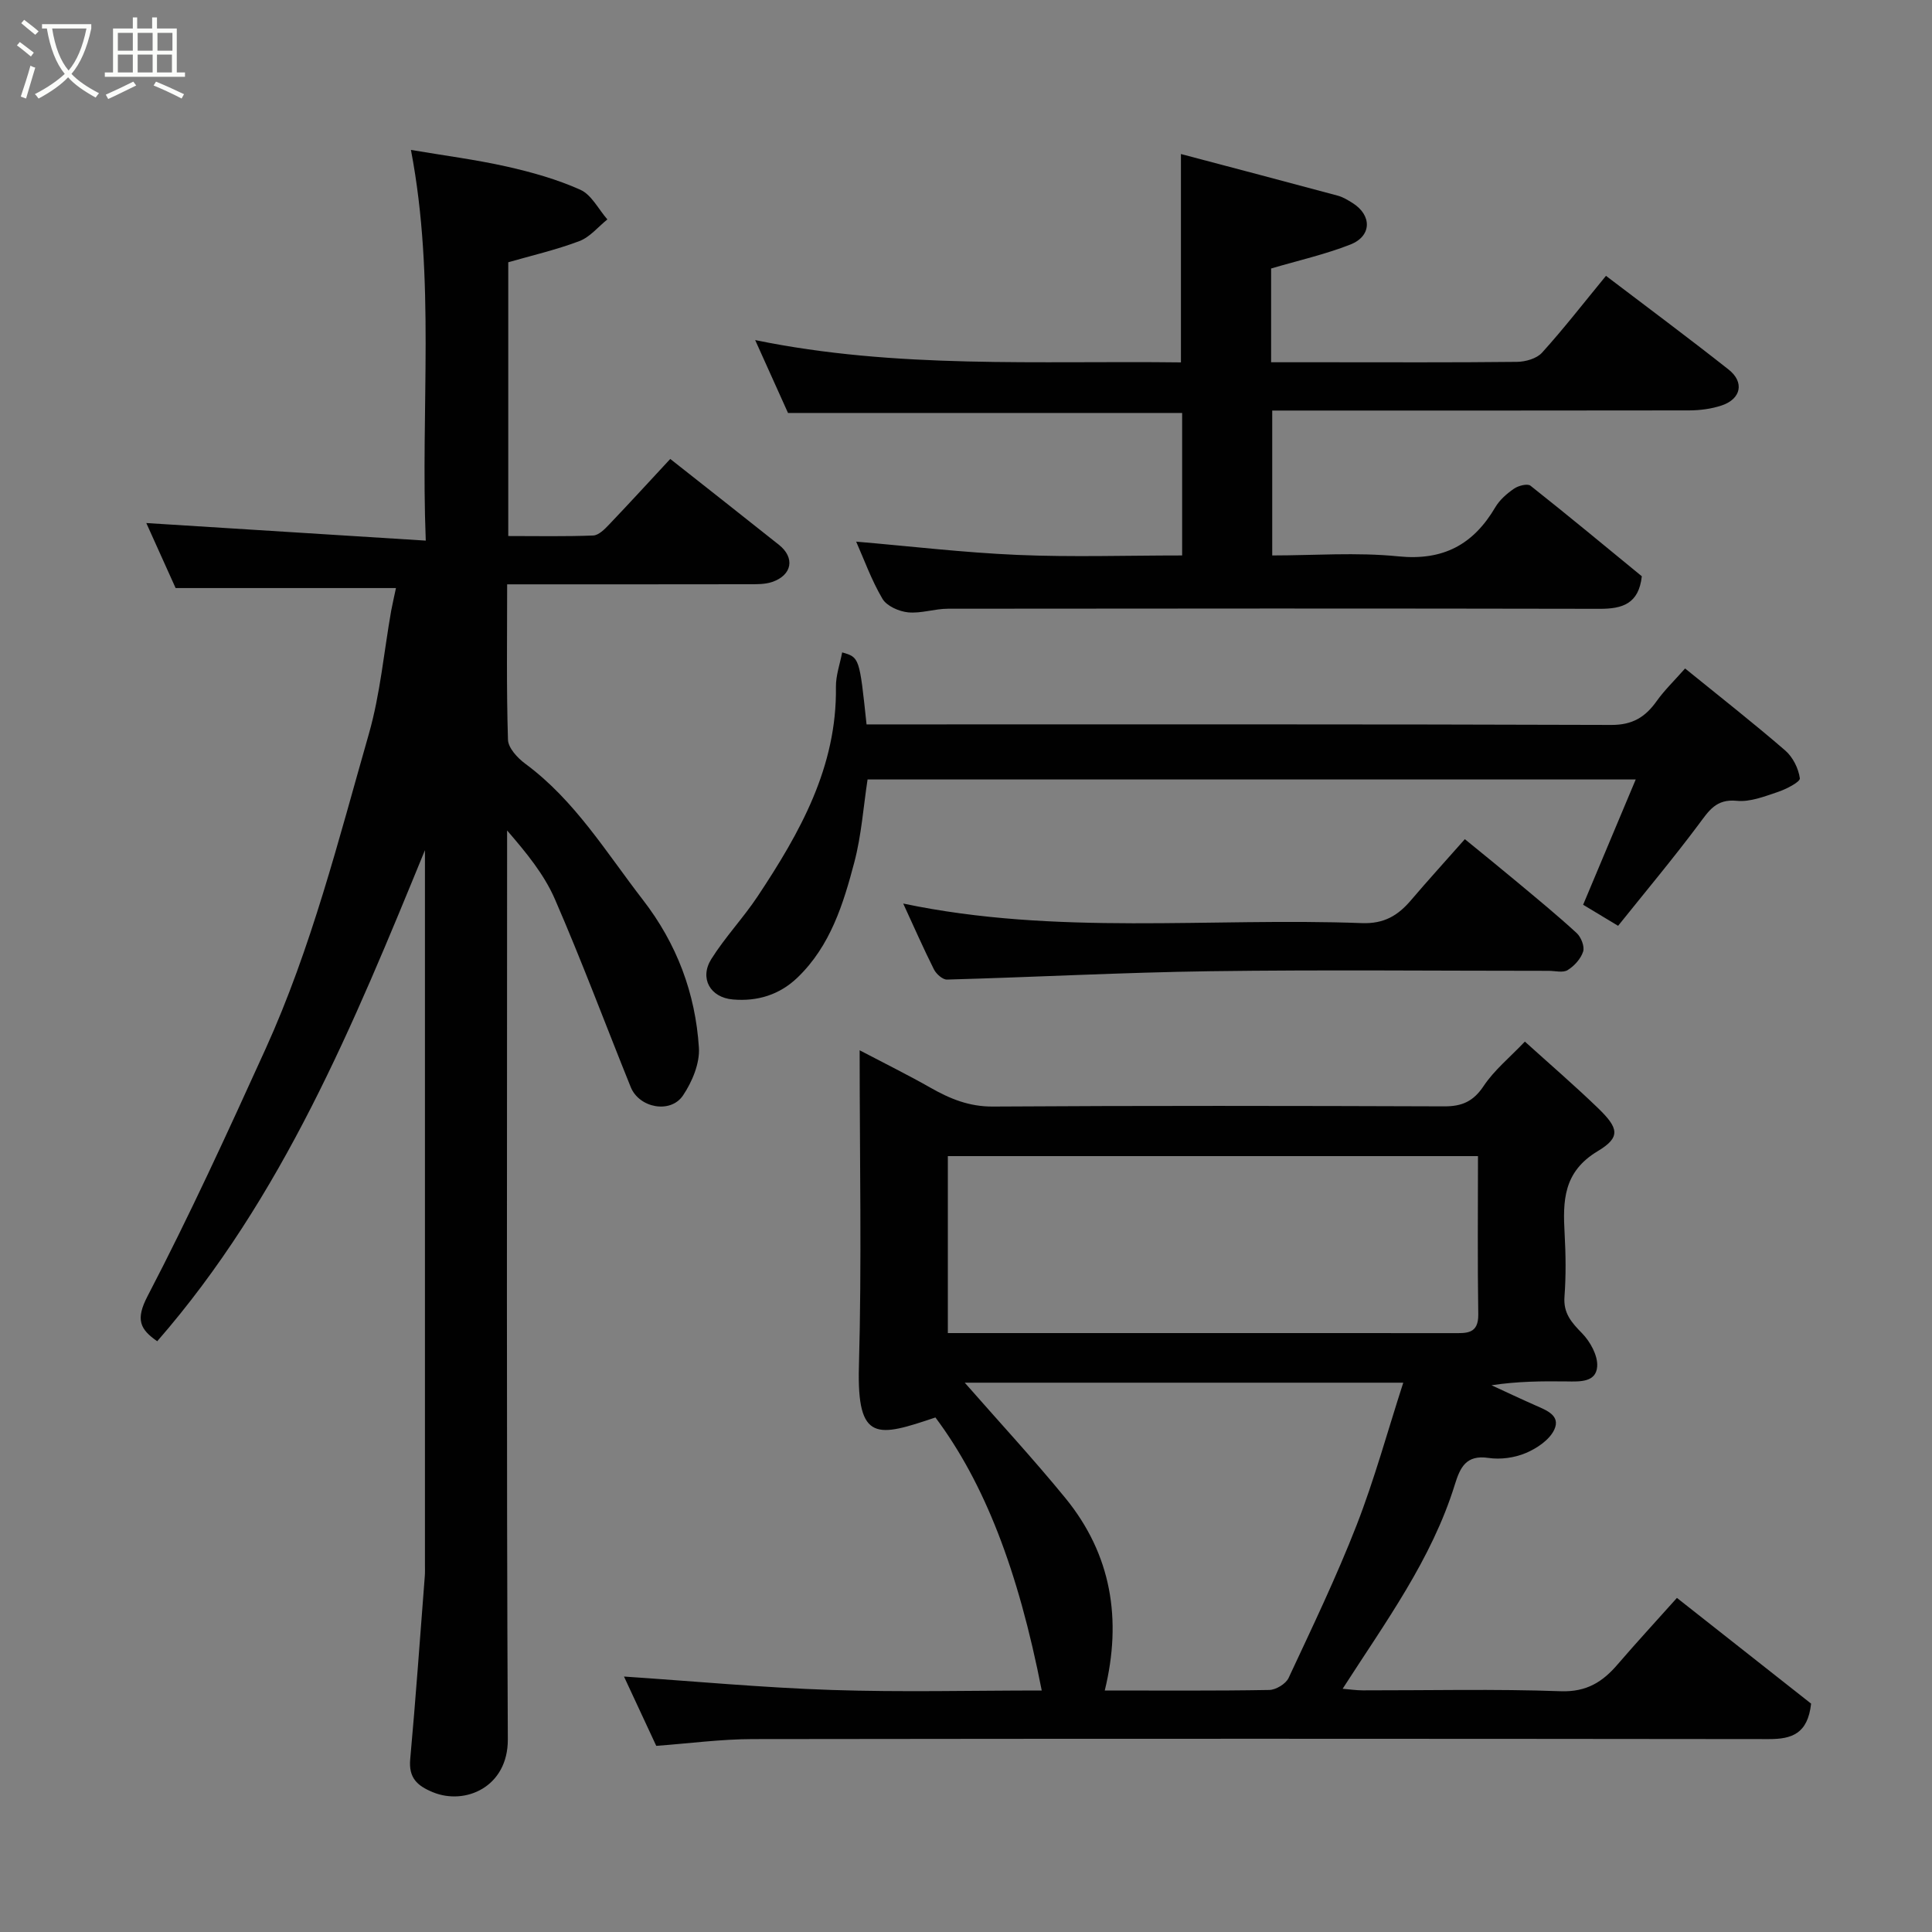 <svg enable-background="new 0 0 400 400" viewBox="0 0 400 400" xmlns="http://www.w3.org/2000/svg"><rect x="0" y="0" width="400" height="400" fill="#808080" stroke="none"/><path d="m6.4 11.7c-1-.8-1.9-1.6-2.9-2.3l.6-.7c.9.7 1.9 1.4 2.9 2.2zm-2.1 8.3c.7-2.1 1.4-4.2 2-6.4.2.1.6.3 1 .4-.7 2.3-1.3 4.4-1.9 6.4zm3-12.8c-1.1-.9-2.1-1.7-2.9-2.4l.6-.7c1 .8 2 1.5 3 2.4zm1.4-1.3v-.9h10.2v.9c-.9 4.2-2.3 7.3-4.1 9.4 1.3 1.4 3.2 2.7 5.7 4-.2.2-.4.5-.7.9-2.5-1.4-4.4-2.7-5.7-4.2-1.4 1.5-3.5 3-6.1 4.4 0 0 0 0-.1-.1-.3-.4-.5-.7-.7-.8 2.7-1.4 4.7-2.8 6.2-4.2-1.8-2.2-3-5.3-3.7-9.4zm9.2 0h-7.1c.6 3.8 1.7 6.7 3.4 8.7 1.7-2 2.9-4.8 3.7-8.7z" fill="#fbfcfa"/><path d="m31.6 3.6h.9v2.3h4.1v9.1h1.7v.9h-16.6v-.9h1.7v-9.1h4.1v-2.3h.9v2.3h3.1v-2.3zm-4 13.3.6.8c-1.9.9-3.8 1.9-5.8 2.8-.2-.3-.3-.6-.5-.9 2-.9 3.9-1.8 5.7-2.7zm-3.2-10.1v3.7h3.1v-3.7zm0 4.5v3.7h3.1v-3.7zm4.1-4.5v3.7h3.1v-3.7zm0 4.5v3.7h3.1v-3.7zm9.1 9.1c-2.1-1.1-4.1-2-5.8-2.7l.5-.8c2.2.9 4.1 1.8 5.8 2.6zm-1.9-13.6h-3.1v3.7h3.1zm-3.2 4.5v3.7h3.1v-3.7z" fill="#fbfcfa"/><g fill="#010101"><path d="m81.98 121.75c-15.35 0-30.2 0-45.62 0-1.9-4.21-4.1-9.09-6.07-13.46 18.89 1.19 37.95 2.39 57.86 3.64-1.1-27.66 2.05-54.11-3.07-80.89 6.77 1.15 13.34 1.99 19.77 3.43 5.21 1.17 10.45 2.64 15.31 4.82 2.31 1.04 3.75 4.03 5.59 6.14-1.92 1.54-3.62 3.67-5.81 4.49-4.81 1.82-9.86 2.98-14.71 4.38v56.68c6.01 0 11.8.12 17.58-.11 1.13-.04 2.37-1.29 3.28-2.25 4.3-4.51 8.51-9.11 12.68-13.6 7.61 6.01 15.08 11.87 22.5 17.78 3.36 2.67 2.75 6.27-1.4 7.69-1.51.51-3.25.47-4.88.47-16.47.03-32.93.02-49.99.02 0 10.96-.16 21.57.17 32.16.05 1.72 1.98 3.8 3.58 4.98 10.26 7.57 16.74 18.34 24.35 28.18 7.02 9.07 10.88 19.34 11.6 30.61.21 3.25-1.4 7.08-3.29 9.89-2.58 3.84-9.07 2.6-10.82-1.72-5.24-12.97-10.13-26.1-15.71-38.93-2.23-5.13-5.92-9.62-9.89-14.21v5.19c0 60.99-.15 121.98.15 182.97.05 9.91-8.86 13.72-15.54 10.95-3.25-1.34-5.02-2.98-4.67-6.83 1.15-12.62 2.04-25.26 3.02-37.9.06-.83.03-1.67.03-2.5 0-48.32 0-96.65 0-144.97 0-.94 0-1.89 0-2.83-14.76 35.99-29.44 71.85-55.43 101.67-3.57-2.48-4.53-4.48-2-9.34 8.72-16.73 16.59-33.92 24.4-51.11 9.52-20.96 15.12-43.27 21.42-65.3 2.36-8.27 3.12-16.99 4.62-25.5.3-1.58.67-3.16.99-4.69z"/><path d="m347.19 330.83c9.68 7.63 18.94 14.92 27.78 21.89-.69 6.23-3.99 7.35-8.73 7.34-70.14-.08-140.29-.1-210.43 0-6.56.01-13.11.9-19.94 1.4-2.28-4.89-4.59-9.86-6.68-14.35 14.33.96 28.65 2.3 43 2.78 14.46.48 28.95.11 43.49.11-4.9-25.07-11.93-43.04-22.01-56.53-11.94 4.02-16.28 5.26-15.84-10.58.6-21.47.15-42.96.15-65.44 5.28 2.77 10.04 5.12 14.65 7.74 4.04 2.3 8.01 3.94 12.93 3.91 31.15-.2 62.31-.15 93.47-.04 3.68.01 6.02-1.03 8.14-4.21 2.17-3.27 5.36-5.86 8.54-9.2 5.16 4.67 10.26 9.06 15.09 13.72 4.35 4.19 4.8 6.08-.02 8.97-7.15 4.29-7.22 10.31-6.84 17.12.24 4.32.29 8.68-.03 12.99-.26 3.44 1.44 5.34 3.64 7.59 1.7 1.74 3.29 4.63 3.13 6.88-.23 3.3-3.58 3.13-6.32 3.09-5.11-.07-10.22-.02-15.56.79 3.02 1.39 6.01 2.81 9.05 4.15 2.3 1.02 5.34 2.11 3.93 5.08-1 2.1-3.6 3.85-5.89 4.81-2.32.98-5.22 1.38-7.71 1.01-4.67-.7-5.88 2-6.98 5.54-4.8 15.48-14.31 28.38-23.22 42.25 1.45.12 2.81.33 4.17.33 13.66.02 27.34-.31 40.98.18 5.36.19 8.69-1.93 11.83-5.61 3.88-4.51 7.92-8.89 12.23-13.71zm-41.19-91.47c-37.01 0-73.37 0-109.76 0v36.64h36.07c22.82 0 45.64-.01 68.46.01 2.78 0 5.35.27 5.29-3.9-.17-10.81-.06-21.61-.06-32.75zm-106.26 46.91c7.04 8.03 14.18 15.75 20.83 23.88 9.56 11.7 11.75 25.15 8.16 39.85 11.41 0 22.73.09 34.05-.11 1.38-.02 3.43-1.26 4-2.47 4.88-10.45 9.89-20.88 14.08-31.62 3.7-9.5 6.4-19.4 9.67-29.53-30.79 0-60.81 0-90.79 0z"/><path d="m163.15 85.5c-2.21-4.9-4.49-9.97-6.8-15.09 29.16 6.01 58.68 4.25 88.15 4.62 0-14.33 0-28.19 0-43.14 10.78 2.85 21.63 5.7 32.47 8.62 1.08.29 2.1.92 3.06 1.52 4.03 2.52 4.01 6.84-.43 8.59-5.25 2.06-10.81 3.31-16.43 4.97v19.41h10.92c13.33 0 26.66.07 39.98-.08 1.77-.02 4.08-.67 5.19-1.9 4.5-4.97 8.62-10.29 13.24-15.91 8.44 6.42 17.02 12.79 25.4 19.41 3.3 2.61 2.58 6.07-1.43 7.42-2.12.71-4.48 1.02-6.73 1.03-28.64.05-57.29.03-86.34.03v30c8.63 0 17.46-.69 26.13.19 9.3.93 15.51-2.45 20.06-10.17.9-1.53 2.39-2.83 3.88-3.85.89-.62 2.78-1.1 3.4-.61 7.84 6.2 15.52 12.58 23.05 18.75-.63 5.71-4.02 6.75-8.72 6.74-44.98-.09-89.96-.07-134.94-.02-2.76 0-5.56 1.02-8.26.75-1.89-.19-4.42-1.31-5.3-2.81-2.29-3.89-3.83-8.21-5.44-11.83 11.06.94 22.22 2.27 33.42 2.75 11.26.48 22.56.11 34.07.11 0-10.09 0-19.69 0-29.5-27.01 0-54.01 0-81.6 0z"/><path d="m348.88 138.4c7.33 5.95 14.16 11.3 20.72 16.97 1.58 1.36 2.76 3.72 3.04 5.77.1.74-2.82 2.25-4.56 2.83-2.75.92-5.74 2.11-8.5 1.83-4.3-.43-5.79 2.08-7.89 4.89-5.3 7.09-10.99 13.89-16.68 20.99-3.02-1.82-5.22-3.14-7.24-4.36 3.58-8.53 7.1-16.92 10.89-25.94-53.58 0-106.25 0-159.04 0-.86 5.62-1.26 11.52-2.74 17.14-2.28 8.65-4.95 17.27-11.69 23.8-3.77 3.66-8.39 5.05-13.46 4.61-4.71-.4-6.95-4.41-4.46-8.37 2.86-4.55 6.63-8.52 9.61-13.01 8.74-13.17 16.42-26.76 16.19-43.34-.03-2.37.84-4.75 1.29-7.14 3.58 1.03 3.58 1.03 5.05 14.91h5.25c49.65 0 99.29-.06 148.94.11 4.42.02 7.07-1.65 9.42-4.97 1.6-2.24 3.63-4.19 5.86-6.72z"/><path d="m303.28 173.74c3.83 3.13 7.35 5.97 10.82 8.87 4.16 3.48 8.36 6.91 12.34 10.58.91.84 1.67 2.77 1.33 3.82-.48 1.5-1.83 2.99-3.21 3.84-.97.6-2.6.15-3.93.15-23.33 0-46.66-.24-69.99.08-18.19.25-36.38 1.23-54.57 1.73-.9.03-2.22-1.15-2.7-2.09-2.19-4.36-4.15-8.84-6.37-13.65 31.73 6.67 63.45 2.87 94.97 4.05 4.59.17 7.47-1.57 10.17-4.75 3.54-4.16 7.22-8.18 11.14-12.63z"/></g></svg>